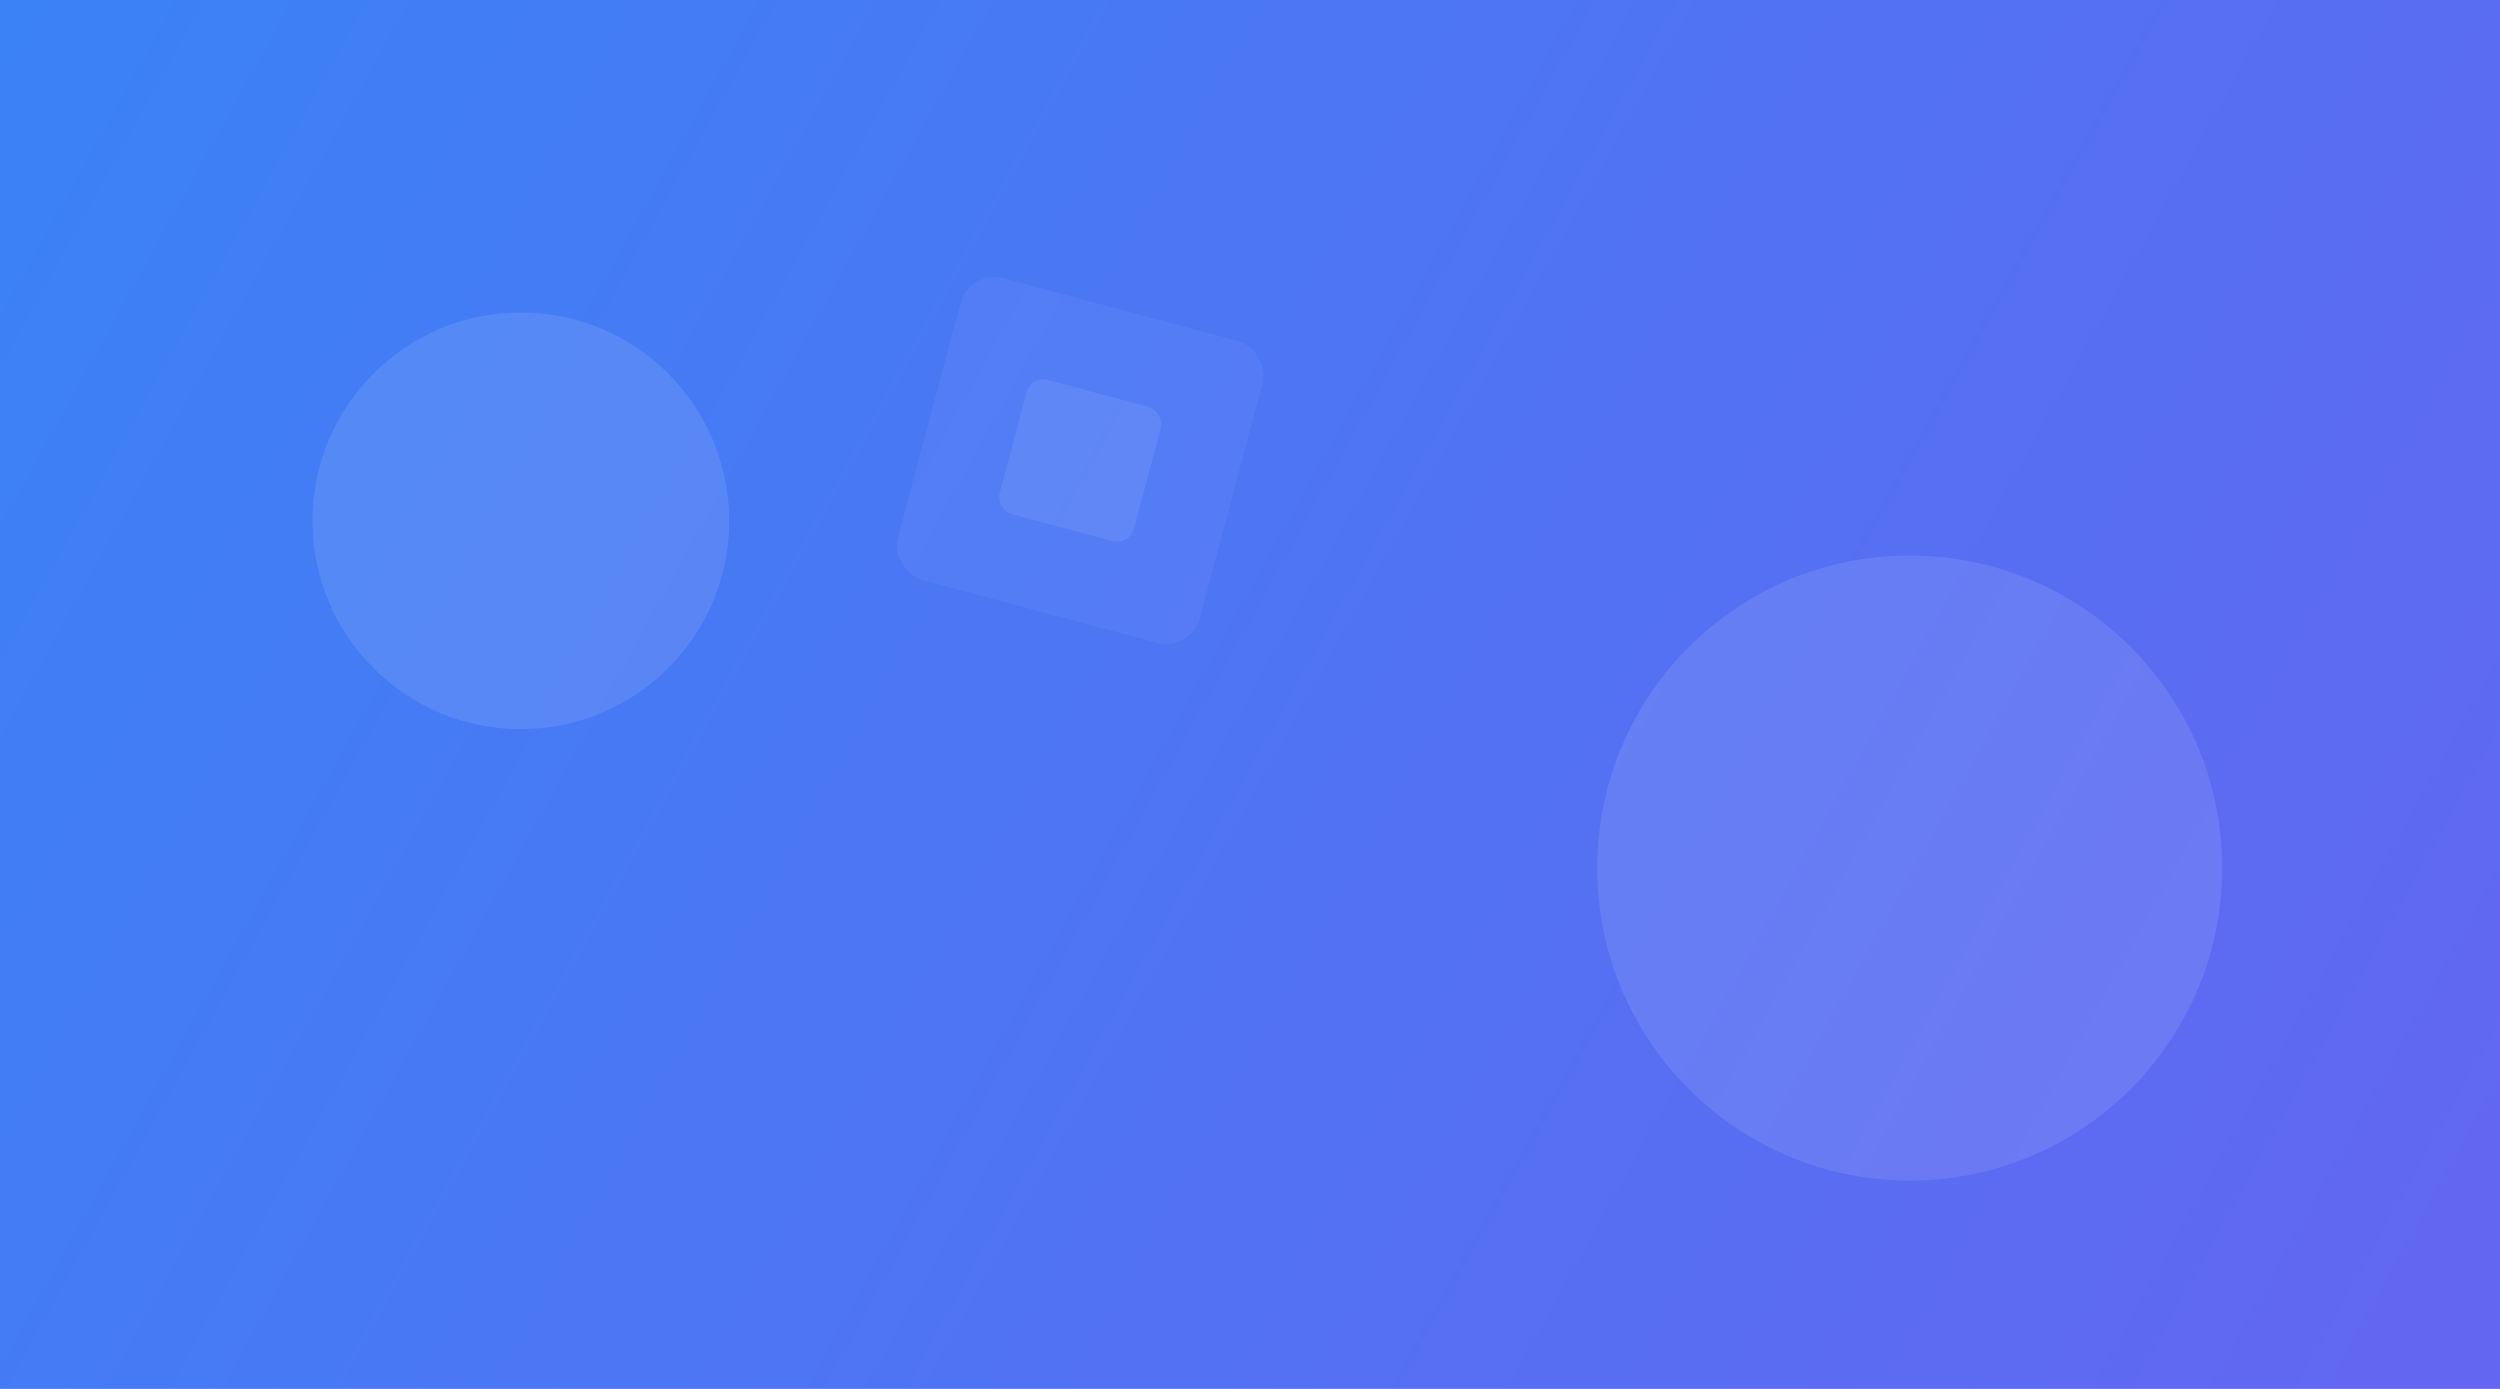 <?xml version="1.0" encoding="UTF-8"?>
<svg width="1440" height="800" viewBox="0 0 1440 800" fill="none" xmlns="http://www.w3.org/2000/svg">
    <!-- Grid Pattern -->
    <pattern id="grid" x="0" y="0" width="40" height="40" patternUnits="userSpaceOnUse">
        <path d="M 40 0 L 0 0 0 40" fill="none" stroke="rgba(255,255,255,0.1)" stroke-width="1"/>
    </pattern>
    <rect width="100%" height="100%" fill="url(#grid)"/>
    
    <!-- Gradient Background -->
    <rect width="1440" height="800" fill="url(#gradient)"/>
    <defs>
        <linearGradient id="gradient" x1="0" y1="0" x2="1440" y2="800" gradientUnits="userSpaceOnUse">
            <stop offset="0%" stop-color="#3b82f6"/>
            <stop offset="100%" stop-color="#6366f1"/>
        </linearGradient>
    </defs>
    
    <!-- Decorative Elements -->
    <circle cx="300" cy="300" r="120" fill="rgba(255,255,255,0.1)"/>
    <circle cx="1100" cy="500" r="180" fill="rgba(255,255,255,0.1)"/>
    
    <!-- Floating Shapes -->
    <g transform="rotate(15 700 400)">
        <rect x="500" y="200" width="180" height="180" rx="20" fill="rgba(255,255,255,0.05)"/>
        <rect x="550" y="250" width="80" height="80" rx="10" fill="rgba(255,255,255,0.08)"/>
    </g>
</svg>
